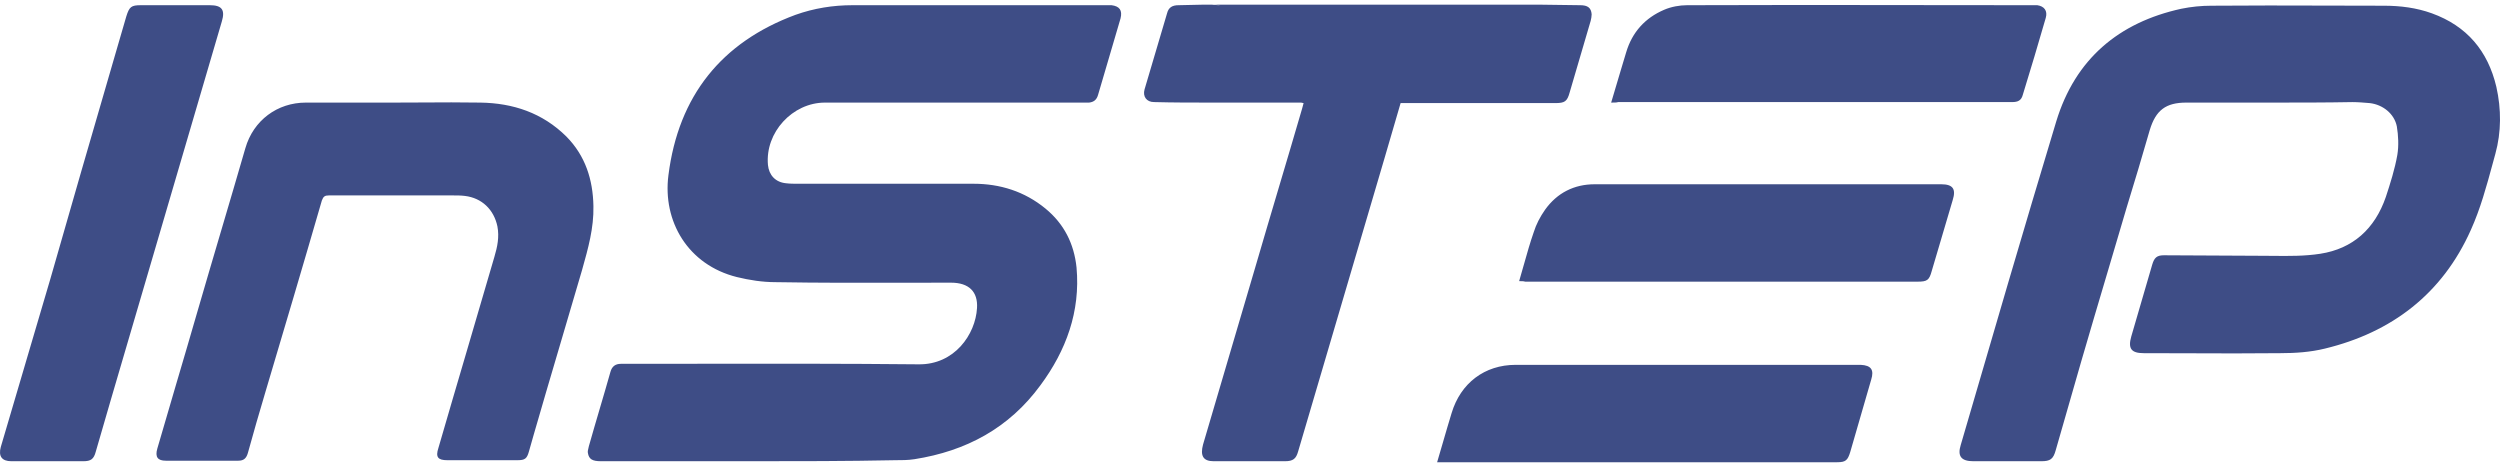<svg width="160" height="30" viewBox="0 0 160 30" fill="none" xmlns="http://www.w3.org/2000/svg">
<path fill-rule="evenodd" clip-rule="evenodd" d="M98.665 0.3C99.085 0.3 99.505 0.309 99.922 0.317C100.33 0.325 100.734 0.333 101.13 0.333C101.61 0.333 101.834 0.495 101.866 0.917C101.866 1.047 101.834 1.209 101.802 1.339L100.458 5.917C100.298 6.501 100.138 6.598 99.529 6.598H90.055H89.639C89.463 7.183 89.295 7.767 89.127 8.351C88.959 8.936 88.791 9.52 88.615 10.104C87.687 13.237 86.767 16.369 85.847 19.501L85.847 19.502C84.926 22.635 84.006 25.768 83.078 28.901C82.95 29.356 82.757 29.518 82.245 29.518H77.668C76.996 29.518 76.804 29.161 76.996 28.447C77.556 26.564 78.108 24.681 78.66 22.798C79.213 20.915 79.765 19.032 80.325 17.149C80.821 15.445 81.325 13.748 81.829 12.052C82.333 10.356 82.838 8.66 83.334 6.955C83.366 6.858 83.398 6.728 83.43 6.598C83.398 6.598 83.374 6.59 83.35 6.582C83.326 6.574 83.302 6.566 83.27 6.566H77.476C76.26 6.566 75.076 6.566 73.859 6.533C73.379 6.533 73.123 6.176 73.251 5.722L74.692 0.852C74.788 0.463 75.044 0.333 75.428 0.333C75.688 0.333 75.948 0.324 76.204 0.316C76.452 0.308 76.696 0.3 76.932 0.3H77.572C77.636 0.3 77.708 0.308 77.78 0.317C77.852 0.325 77.924 0.333 77.988 0.333H78.116C78.052 0.333 77.98 0.325 77.908 0.317L77.908 0.317C77.836 0.308 77.764 0.3 77.7 0.3H98.121H98.249H98.665ZM38.459 29.518H47.997C51.102 29.518 54.175 29.518 57.279 29.453H57.279C57.695 29.453 58.111 29.453 58.528 29.388C61.824 28.869 64.577 27.408 66.594 24.648C68.226 22.441 69.154 19.941 68.898 17.117C68.738 15.591 68.098 14.325 66.913 13.351C65.569 12.247 64.001 11.76 62.304 11.76H51.07C50.814 11.76 50.558 11.76 50.302 11.728C49.63 11.663 49.213 11.208 49.149 10.559C48.957 8.481 50.718 6.566 52.798 6.566H69.314H69.698C69.986 6.533 70.178 6.404 70.274 6.079C70.514 5.267 70.754 4.448 70.995 3.628L70.995 3.627C71.235 2.807 71.475 1.988 71.715 1.177C71.843 0.657 71.651 0.398 71.138 0.333H70.754H54.559C53.31 0.333 52.094 0.528 50.91 0.95C46.173 2.703 43.42 6.144 42.78 11.208C42.396 14.162 44.028 16.954 47.165 17.733C47.965 17.928 48.797 18.058 49.63 18.058C52.438 18.107 55.247 18.101 58.055 18.095H58.055C58.992 18.093 59.928 18.091 60.864 18.091C62.016 18.091 62.593 18.675 62.529 19.714C62.432 21.402 61.088 23.35 58.784 23.317C54.102 23.269 49.401 23.275 44.71 23.281L44.707 23.281C43.146 23.283 41.586 23.285 40.027 23.285H39.739C39.387 23.285 39.163 23.447 39.067 23.804C38.843 24.6 38.611 25.387 38.379 26.174C38.147 26.961 37.915 27.749 37.691 28.544C37.682 28.587 37.671 28.631 37.661 28.673C37.631 28.791 37.603 28.903 37.627 28.998C37.691 29.388 37.915 29.518 38.459 29.518ZM145.396 6.566H139.923C138.611 6.566 137.97 7.053 137.586 8.319C137.106 9.975 136.626 11.598 136.114 13.254C135.697 14.679 135.273 16.104 134.849 17.532L134.849 17.533L134.848 17.534C134.297 19.39 133.744 21.251 133.201 23.123C132.657 25.006 132.113 26.889 131.569 28.804C131.409 29.388 131.217 29.518 130.641 29.518H126.288C125.519 29.518 125.263 29.194 125.487 28.479L125.489 28.475L125.489 28.473C127.505 21.561 129.521 14.648 131.601 7.767C132.817 3.774 135.602 1.437 139.603 0.56C140.243 0.43 140.883 0.366 141.523 0.366C143.977 0.344 146.431 0.351 148.885 0.358C150.112 0.362 151.339 0.366 152.566 0.366C153.622 0.366 154.646 0.495 155.638 0.852C157.879 1.664 159.223 3.255 159.767 5.56C160.088 6.988 160.088 8.449 159.703 9.845C159.644 10.061 159.585 10.278 159.525 10.496C159.139 11.915 158.745 13.364 158.135 14.715C156.311 18.805 153.078 21.272 148.789 22.311C147.861 22.538 146.9 22.603 145.94 22.603C143.999 22.625 142.057 22.618 140.115 22.61H140.115C139.144 22.607 138.173 22.603 137.202 22.603C136.402 22.603 136.178 22.311 136.402 21.532C136.626 20.769 136.85 19.998 137.074 19.227C137.298 18.456 137.522 17.685 137.746 16.922C137.874 16.5 138.034 16.338 138.482 16.338C139.522 16.338 140.554 16.346 141.586 16.354L141.587 16.354C142.619 16.362 143.652 16.37 144.692 16.37C144.948 16.37 145.205 16.373 145.461 16.375C146.484 16.386 147.502 16.396 148.501 16.24C150.581 15.916 151.99 14.65 152.694 12.604C152.982 11.728 153.27 10.819 153.43 9.91C153.526 9.326 153.494 8.676 153.398 8.092C153.238 7.28 152.502 6.696 151.67 6.599C151.285 6.566 150.901 6.534 150.549 6.534C148.853 6.566 147.124 6.566 145.396 6.566ZM27.032 6.559C26.414 6.562 25.795 6.566 25.176 6.566H19.575C17.75 6.566 16.214 7.702 15.702 9.488C15.19 11.257 14.67 13.018 14.15 14.779L14.149 14.779L14.149 14.78L14.149 14.78L14.149 14.781L14.149 14.781C13.629 16.542 13.109 18.302 12.597 20.071C12.181 21.515 11.757 22.952 11.333 24.389L11.333 24.389L11.333 24.389L11.333 24.389L11.332 24.39C10.909 25.826 10.485 27.262 10.069 28.706C9.908 29.258 10.101 29.485 10.613 29.485H15.254C15.606 29.485 15.766 29.323 15.862 28.998C16.214 27.7 16.598 26.401 16.982 25.103L16.982 25.102C18.199 21.012 19.415 16.922 20.599 12.831C20.695 12.572 20.791 12.507 21.047 12.507H28.985C29.241 12.507 29.497 12.507 29.753 12.539C30.841 12.669 31.61 13.416 31.834 14.487C31.962 15.169 31.834 15.786 31.642 16.435C31.049 18.48 30.449 20.517 29.849 22.554C29.249 24.591 28.649 26.629 28.057 28.674C27.865 29.258 28.025 29.453 28.633 29.453H33.114C33.594 29.453 33.722 29.356 33.85 28.901C34.057 28.158 34.275 27.414 34.49 26.678L34.49 26.677L34.49 26.677L34.49 26.677L34.49 26.677C34.642 26.159 34.793 25.645 34.938 25.135C35.322 23.837 35.706 22.53 36.091 21.223C36.475 19.917 36.859 18.61 37.243 17.311L37.266 17.229C37.642 15.894 38.01 14.588 37.979 13.188C37.947 11.5 37.467 9.975 36.251 8.741C34.714 7.215 32.826 6.598 30.745 6.566C29.508 6.544 28.27 6.551 27.032 6.559ZM11.221 0.333H13.429C14.197 0.333 14.421 0.625 14.197 1.372C13.013 5.414 11.829 9.448 10.644 13.482L10.643 13.485L10.643 13.487C9.459 17.519 8.275 21.55 7.092 25.59L6.131 28.901C6.003 29.388 5.811 29.518 5.331 29.518H0.722C0.114 29.518 -0.11 29.193 0.05 28.609C0.578 26.824 1.106 25.031 1.634 23.238L1.634 23.238L1.634 23.238L1.634 23.236C2.162 21.443 2.691 19.649 3.219 17.863C4.522 13.29 5.846 8.738 7.175 4.172L7.175 4.171L7.175 4.171L7.175 4.171C7.478 3.13 7.781 2.089 8.084 1.047C8.276 0.43 8.404 0.333 9.012 0.333H11.221ZM103.754 4.416C103.541 5.123 103.328 5.83 103.114 6.566C103.306 6.566 103.466 6.566 103.562 6.533H126.864H128.784C129.136 6.533 129.36 6.436 129.456 6.079C129.969 4.423 130.449 2.8 130.929 1.144C131.057 0.69 130.833 0.398 130.385 0.333H130.065C127.611 0.333 125.157 0.329 122.703 0.326C117.795 0.318 112.887 0.311 107.979 0.333C107.499 0.333 106.955 0.43 106.507 0.625C105.291 1.144 104.459 2.053 104.074 3.352C103.968 3.709 103.861 4.063 103.754 4.416ZM97.225 17.993C97.335 17.626 97.437 17.262 97.538 16.902C97.732 16.213 97.922 15.538 98.153 14.877C98.313 14.357 98.569 13.87 98.889 13.416C99.657 12.344 100.746 11.793 102.058 11.793H124.239C124.975 11.793 125.199 12.085 124.975 12.799C124.751 13.562 124.527 14.316 124.303 15.071L124.303 15.071L124.303 15.072C124.079 15.826 123.855 16.581 123.631 17.344C123.471 17.928 123.343 18.026 122.735 18.026H97.609C97.513 17.993 97.385 17.993 97.225 17.993ZM92.361 28.267C92.235 28.702 92.108 29.139 91.976 29.583H92.488H107.403H117.582C118.126 29.583 118.254 29.453 118.414 28.933C118.638 28.154 118.862 27.383 119.086 26.612C119.31 25.841 119.534 25.07 119.758 24.291C119.95 23.674 119.758 23.382 119.086 23.35H118.798H97.001C95.016 23.35 93.48 24.518 92.904 26.434C92.716 27.043 92.54 27.652 92.361 28.267Z" fill="#3E4D86"/>
</svg>
